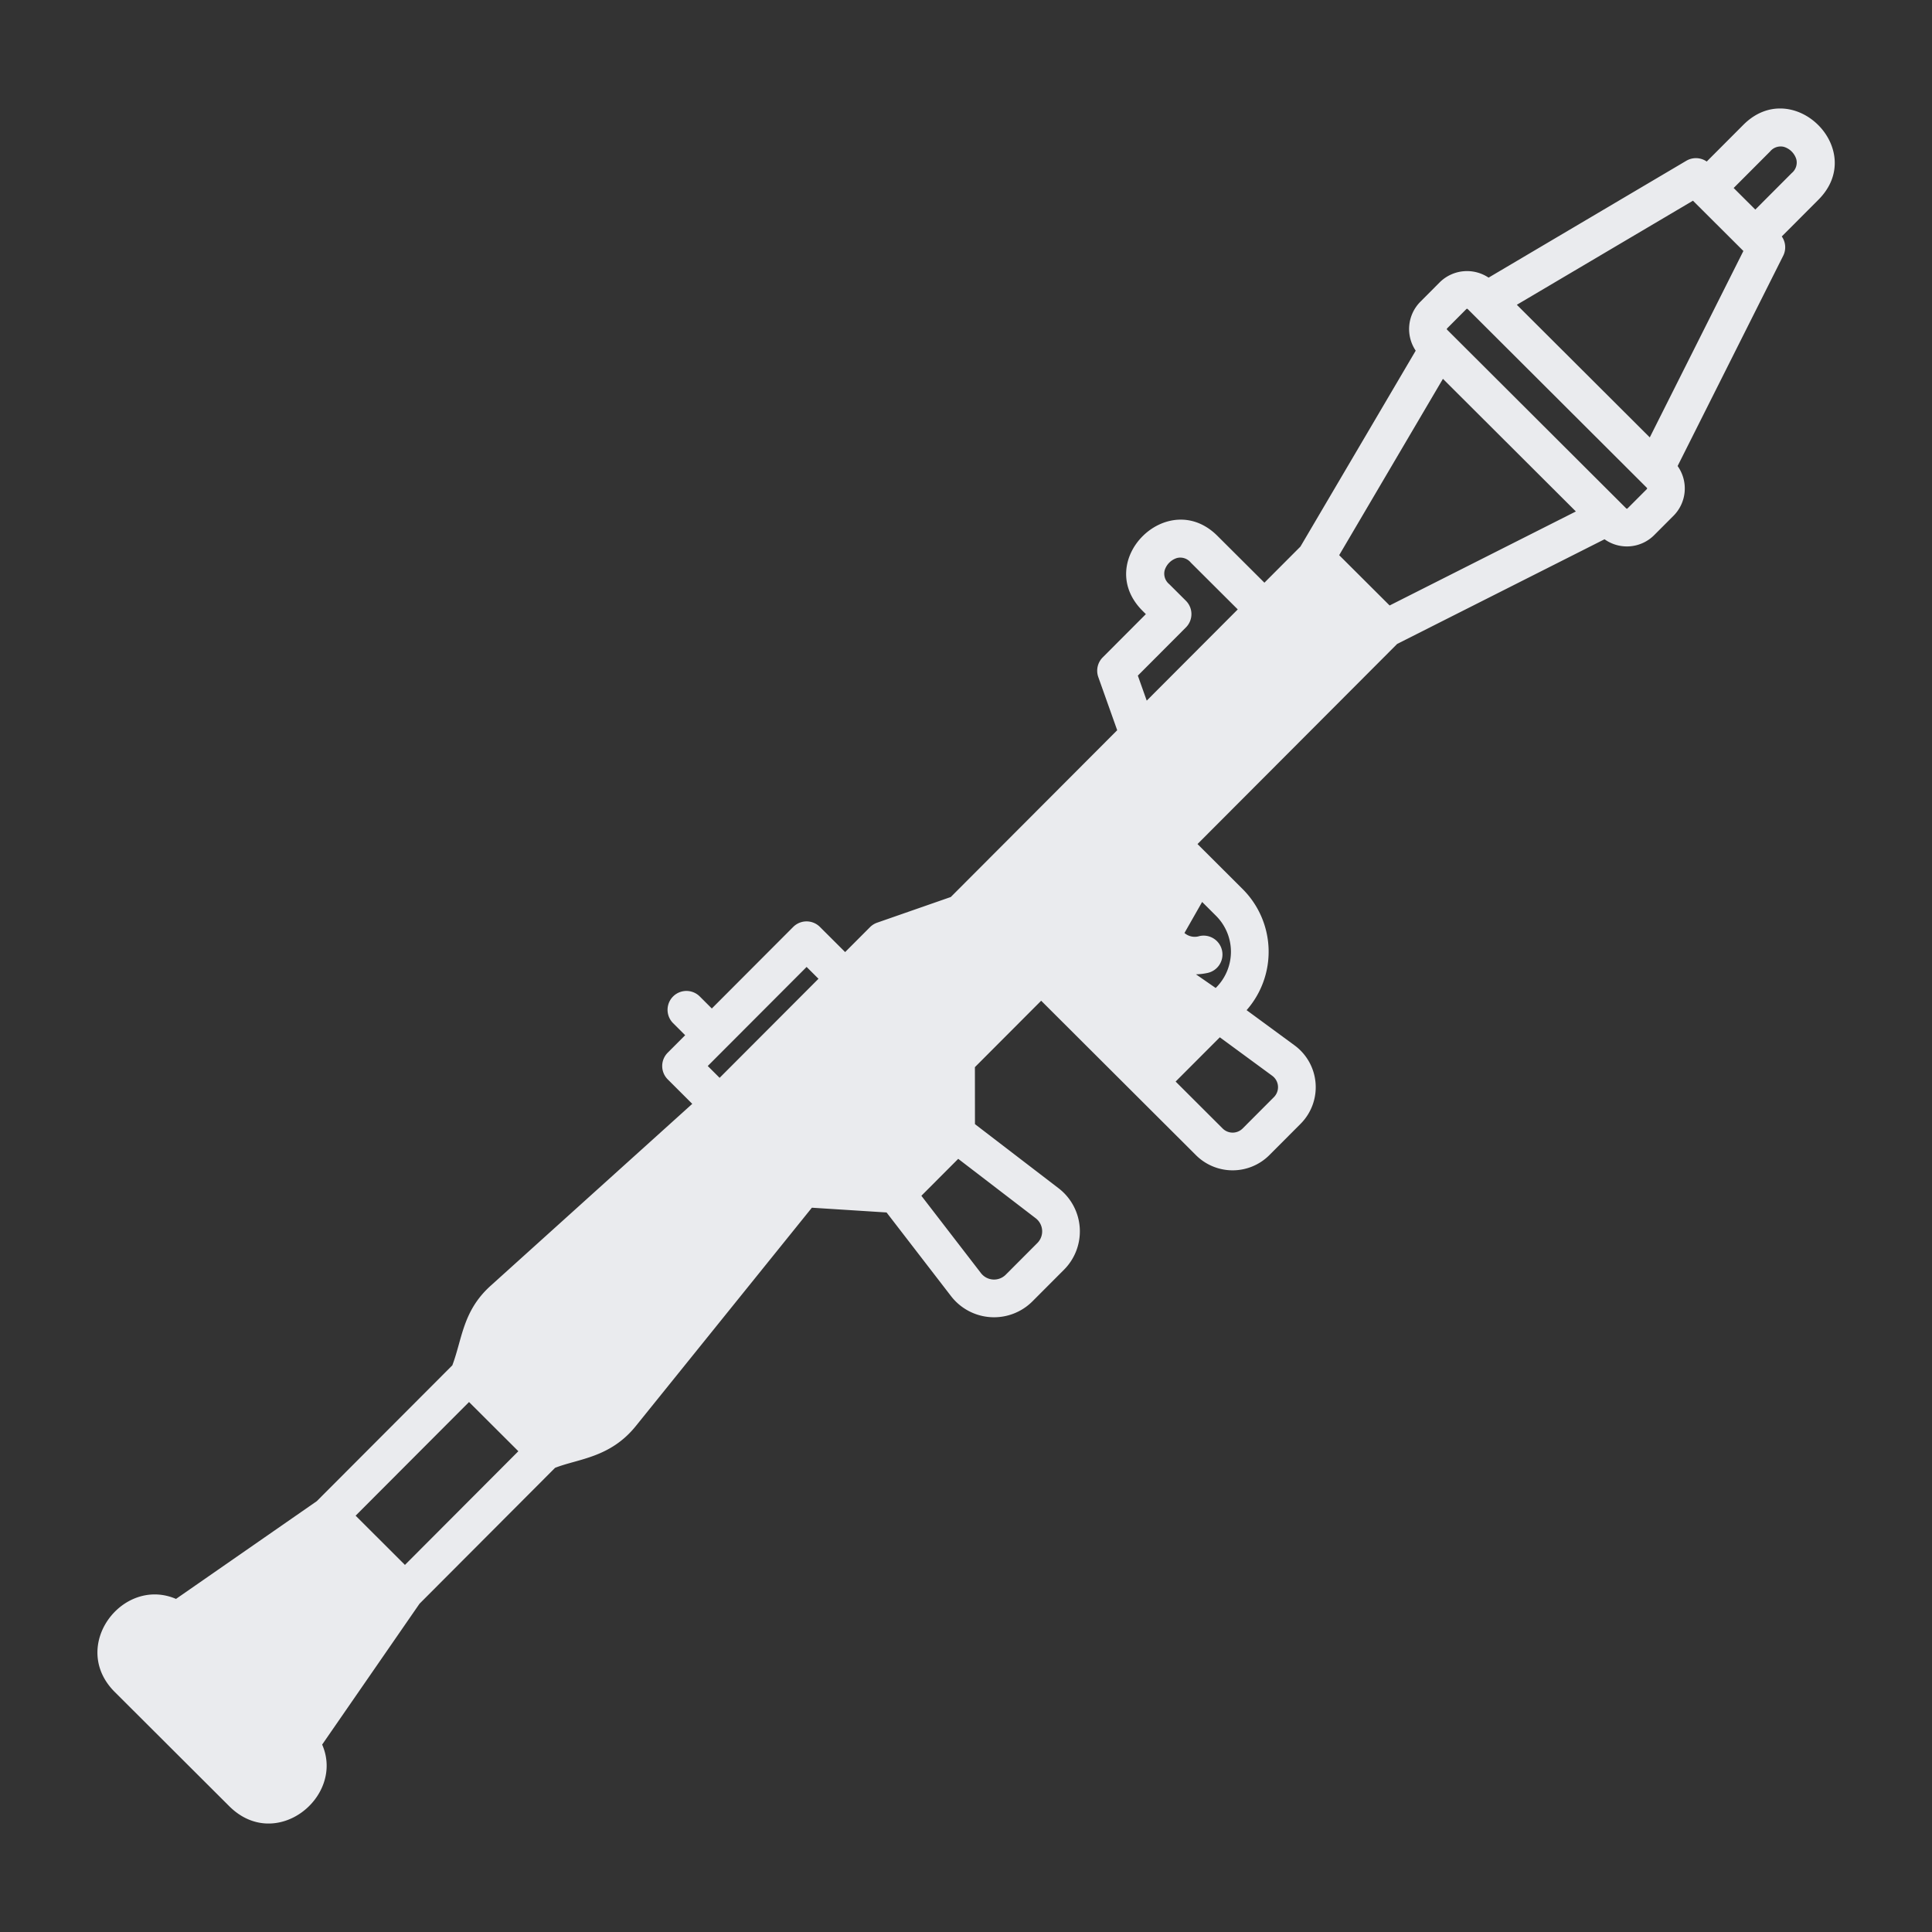<svg xmlns="http://www.w3.org/2000/svg" version="1.1" xmlns:xlink="http://www.w3.org/1999/xlink" xmlns:svgjs="http://svgjs.com/svgjs" width="512" height="512" x="0" y="0" viewBox="0 0 512 512" style="enable-background:new 0 0 512 512" xml:space="preserve" class=""><rect x="0" y="0" width="512" height="512" fill="#333333" stroke="none"/><g><g id="Bazooka"><path d="m316.966 306.156a13.764 13.764 0 0 0 19.424-.035l8.28-8.3a13.747 13.747 0 0 0 -1.59-20.781l-12.716-9.338a23.457 23.457 0 0 0 -1.023-32.062l-8.34-8.319h-.001l-3.648-3.639 52.91-53.031 54.955-27.74a10.219 10.219 0 0 0 13.171-1.109l5.108-5.116a10.257 10.257 0 0 0 1.09-13.185l27.982-55.728a4.996 4.996 0 0 0 -.378-5.11l9.72-9.743c13.182-13.213-6.78-32.994-19.9-19.842l-9.71 9.732a5 5 0 0 0 -5.403-.206l-52.407 30.971a10.283 10.283 0 0 0 -12.973 1.266l-5.11 5.131a10.256 10.256 0 0 0 -1.23 12.959l-30.545 51.917-9.551 9.572-12.448-12.408c-13.107-13.093-33.098 6.647-19.83 19.88l.863.86-11.437 11.466a5 5 0 0 0 -1.171 5.206l5.012 14.094-44.099 44.197-19.518 6.803a5.009 5.009 0 0 0 -1.894 1.189l-6.589 6.602-6.691-6.672a5.001 5.001 0 0 0 -7.069.009l-21.571 21.617-3.197-3.192a4.999 4.999 0 0 0 -7.064 7.076l3.199 3.194-4.626 4.635a5.001 5.001 0 0 0 .007 7.071l6.498 6.485-53.399 48.178c-7.45 6.702-7.523 14.058-10.184 21.116l-35.924 36.001-37.302 25.902c-14.172-6.078-28.376 12.561-16.228 24.67l30.319 30.249c12.363 12.34 30.688-2.513 24.638-16.313l25.801-37.333 35.924-36.011c6.151-2.419 14.599-2.645 21.39-11.063l46.664-57.874 19.796 1.261 17.091 22.181a14.391 14.391 0 0 0 21.567 1.374l8.37-8.39a14.39 14.39 0 0 0 -1.429-21.569l-22.175-17.003-.015-15.104 17.561-17.601zm-179.597 78.433-30.056 30.129-13.072-13.046 30.057-30.121zm230.894-224.131-13.368-13.332 27.494-46.731 35.233 35.148zm-66.725 18.589 12.743-12.775a5 5 0 0 0 -.013-7.074l-4.406-4.388a3.604 3.604 0 0 1 -1.223-3.639 4.933 4.933 0 0 1 3.291-3.297 3.603 3.603 0 0 1 3.64 1.217l12.448 12.409-24.123 24.177zm-87.778 77.202 3.146 3.136-26.202 26.253-3.143-3.136zm61.142 73.17-8.37 8.39a4.382 4.382 0 0 1 -6.569-.42l-15.791-20.495 9.766-9.79 20.528 15.741a4.38 4.38 0 0 1 .438 6.574zm62.257-44.321a3.742 3.742 0 0 1 .433 5.661l-8.281 8.301a3.748 3.748 0 0 1 -5.286.012l-12.471-12.448 11.711-11.73zm-14.864-23.401-.129.13-5.229-3.621a16.125 16.125 0 0 0 3.037-.359 5 5 0 1 0 -2.125-9.771 4.146 4.146 0 0 1 -3.954-.825l4.682-8.224 3.702 3.693a13.439 13.439 0 0 1 .017 18.979zm114.128-132.078-5.116 5.125a.241.241 0 0 1 -.329.002l-47.488-47.379a.243.243 0 0 1 .006-.338l5.102-5.122a.253.253 0 0 1 .351-.011l47.479 47.37a.246.246 0 0 1 -.004.353zm25.591-63.105-24.807 49.403-35.233-35.145 46.675-27.583zm12.818-20.654-9.66 9.683-5.737-5.721 9.657-9.679a3.615 3.615 0 0 1 3.649-1.227 4.944 4.944 0 0 1 3.305 3.298 3.608 3.608 0 0 1 -1.214 3.646z" fill="#eaebee" data-original="#000000" class=""></path></g></g></svg>